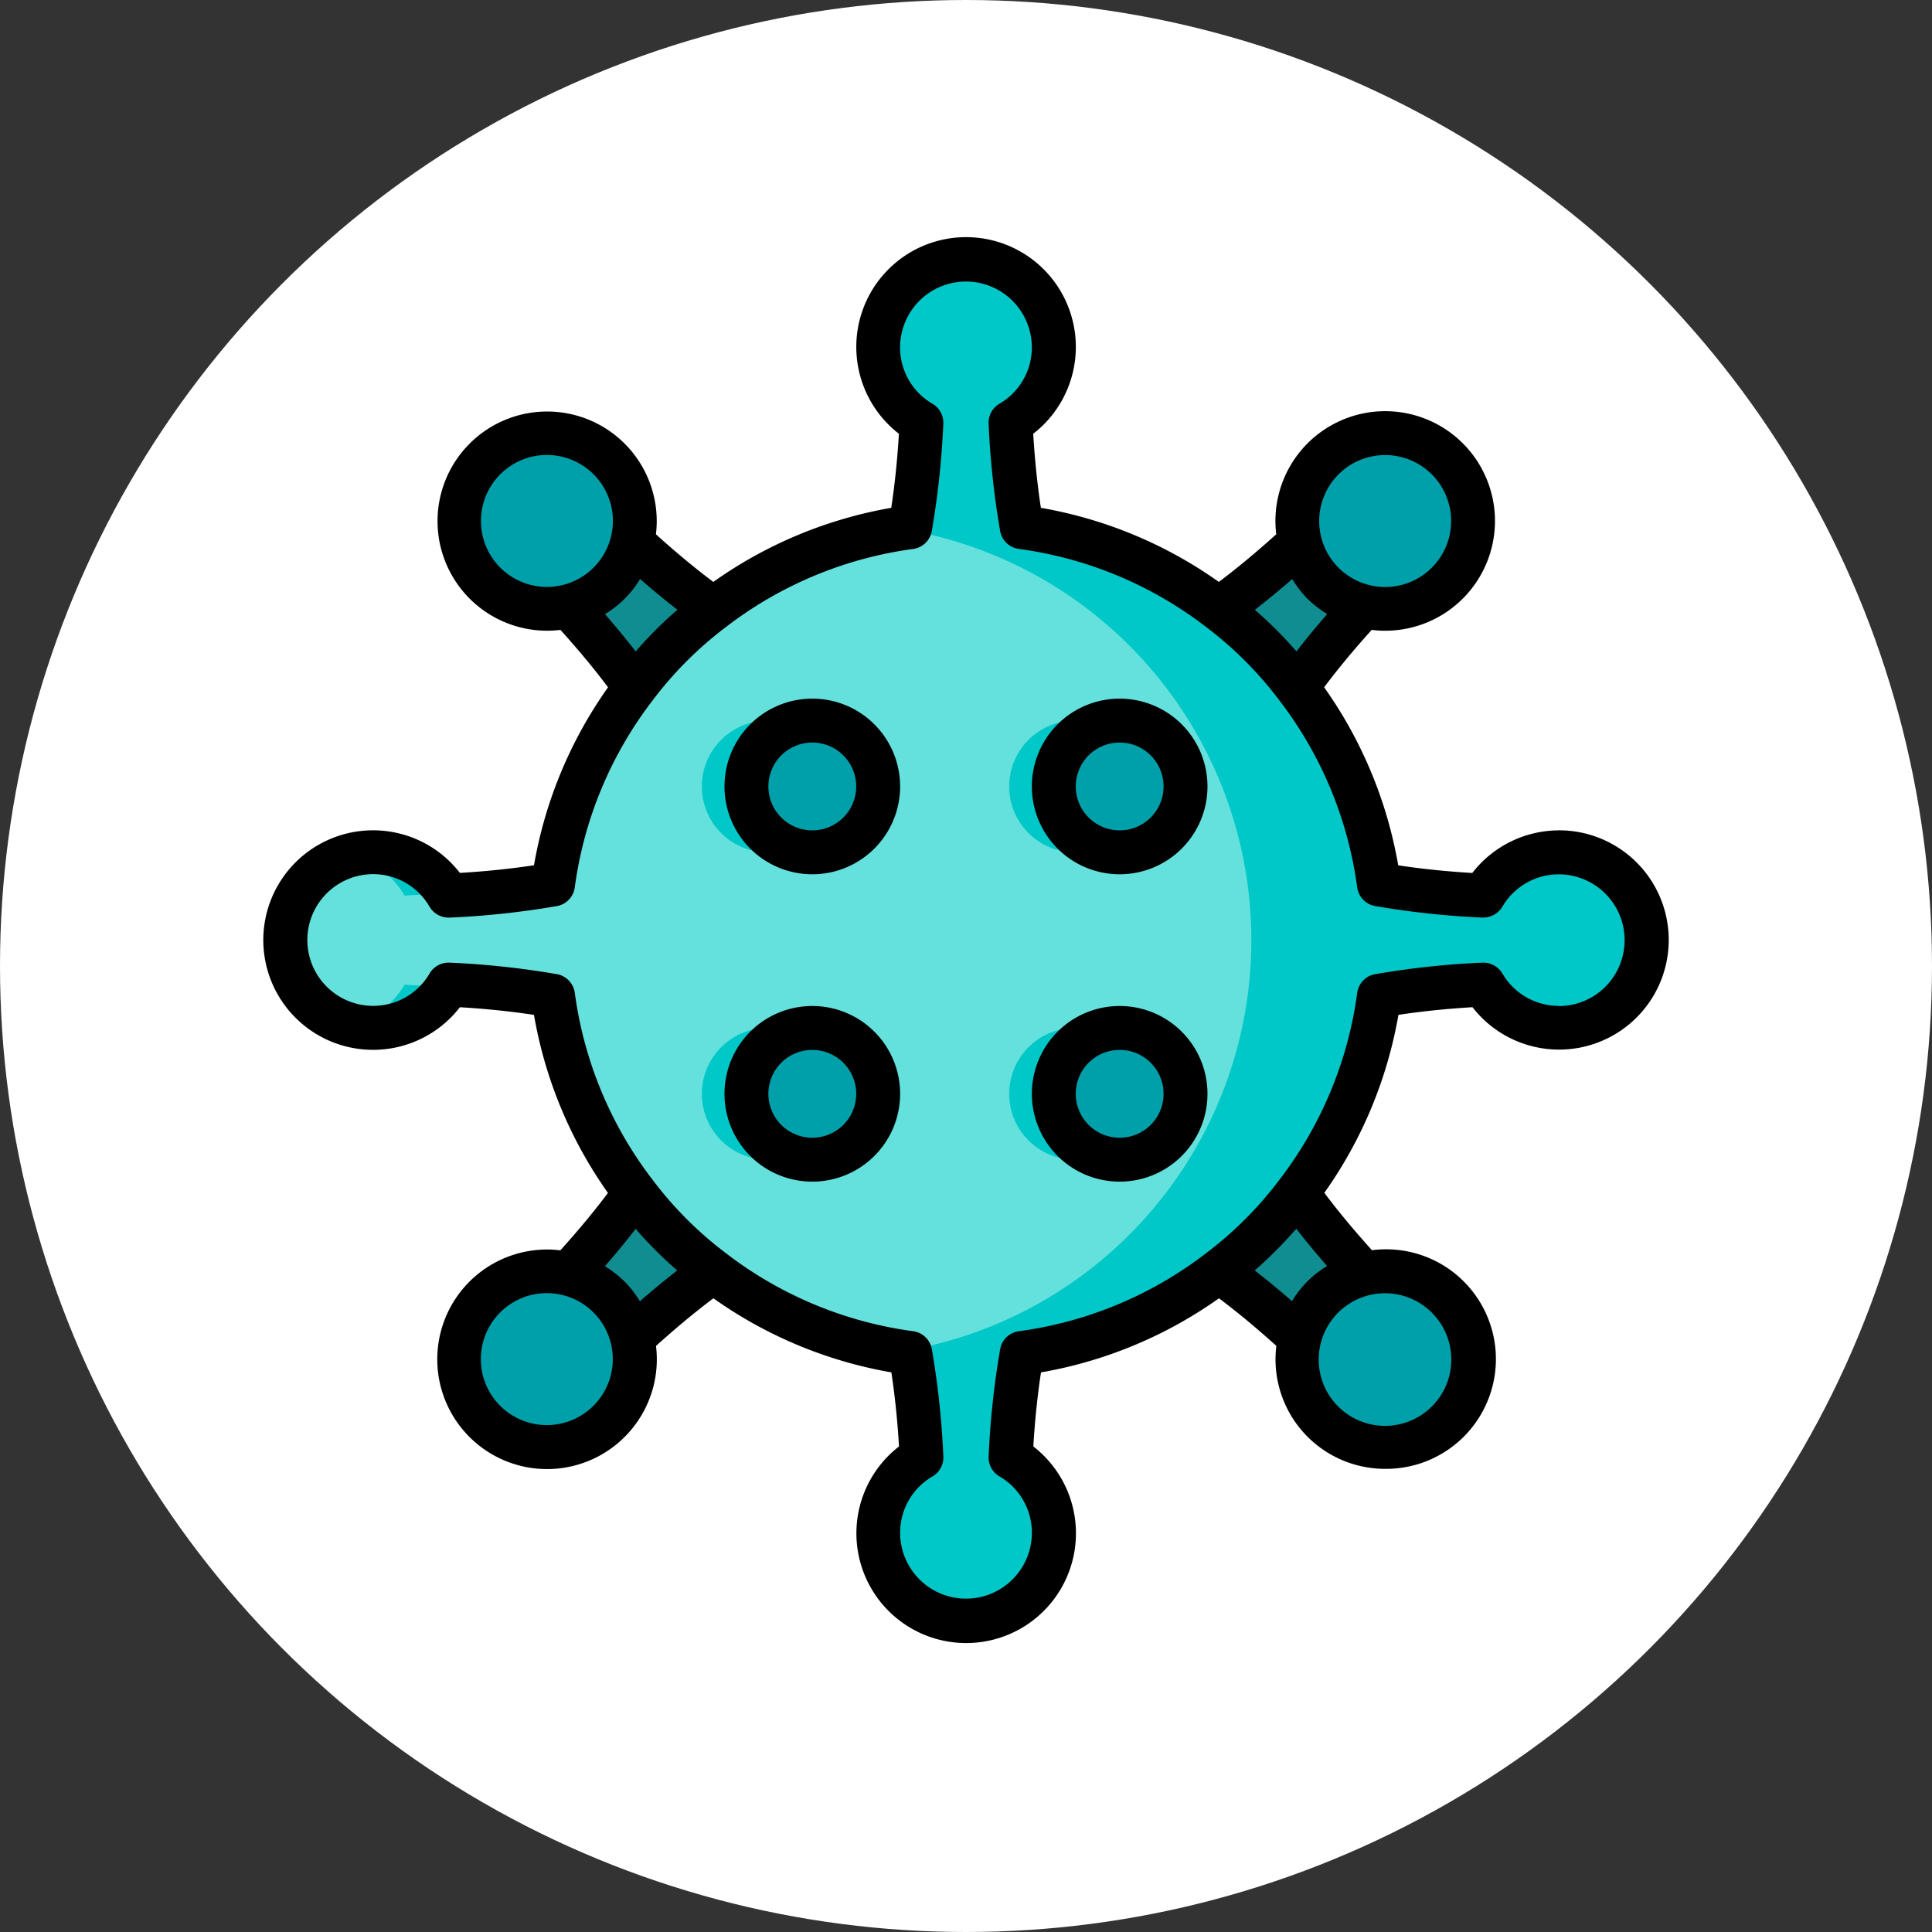 <svg xmlns="http://www.w3.org/2000/svg" xmlns:xlink="http://www.w3.org/1999/xlink" width="88" height="88" viewBox="0 0 88 88">
  <rect x="0" y="0" width="88" height="88" fill="#333333" stroke="none"/>
  <defs>
    <clipPath id="clip-path">
      <rect id="Rectángulo_402239" data-name="Rectángulo 402239" width="64.018" height="64.037" transform="translate(0 0)" fill="none"/>
    </clipPath>
  </defs>
  <g id="Grupo_1102199" data-name="Grupo 1102199" transform="translate(-912.051 -3542)">
    <circle id="Elipse_11599" data-name="Elipse 11599" cx="44" cy="44" r="44" transform="translate(912.051 3542)" fill="#fff"/>
    <g id="Grupo_1102198" data-name="Grupo 1102198" transform="translate(924.042 3552.805)">
      <g id="Grupo_1102197" data-name="Grupo 1102197" clip-path="url(#clip-path)">
        <path id="Trazado_883467" data-name="Trazado 883467" d="M39.008,36.017a3,3,0,1,1-3,3,3,3,0,0,1,3-3" fill="#00a0aa"/>
        <path id="Trazado_883468" data-name="Trazado 883468" d="M25.008,36.017a3,3,0,1,1-3,3,3,3,0,0,1,3-3" fill="#00a0aa"/>
        <path id="Trazado_883469" data-name="Trazado 883469" d="M25.008,22.017a3,3,0,1,1-3,3,3,3,0,0,1,3-3" fill="#00a0aa"/>
        <path id="Trazado_883470" data-name="Trazado 883470" d="M39.008,22.017a3,3,0,1,1-3,3,3,3,0,0,1,3-3" fill="#00a0aa"/>
        <path id="Trazado_883471" data-name="Trazado 883471" d="M50.118,47.227a4,4,0,0,0-2.9,2.9,37.5,37.5,0,0,0-3.67-3.02l-.01-.02a17.989,17.989,0,0,0,3.54-3.54l.02.01a37.5,37.5,0,0,0,3.02,3.67" fill="#108d91"/>
        <path id="Trazado_883472" data-name="Trazado 883472" d="M16.938,43.547a17.989,17.989,0,0,0,3.54,3.54l-.01.02a37.5,37.5,0,0,0-3.67,3.02,4,4,0,0,0-2.9-2.9,37.5,37.5,0,0,0,3.02-3.67Z" fill="#108d91"/>
        <path id="Trazado_883473" data-name="Trazado 883473" d="M20.468,16.927l.01.02a17.989,17.989,0,0,0-3.54,3.54l-.02-.01a37.5,37.5,0,0,0-3.02-3.67,4,4,0,0,0,2.9-2.9,37.5,37.5,0,0,0,3.67,3.02" fill="#108d91"/>
        <path id="Trazado_883474" data-name="Trazado 883474" d="M50.118,16.807a37.5,37.5,0,0,0-3.02,3.67l-.02.01a17.989,17.989,0,0,0-3.54-3.54l.01-.02a37.5,37.5,0,0,0,3.67-3.02,4,4,0,0,0,2.9,2.9" fill="#108d91"/>
        <path id="Trazado_883475" data-name="Trazado 883475" d="M50.118,47.227a4,4,0,1,1-2.9,2.9,4,4,0,0,1,2.9-2.9" fill="#00a0aa"/>
        <path id="Trazado_883476" data-name="Trazado 883476" d="M16.8,50.127a4,4,0,1,1-2.9-2.9,4,4,0,0,1,2.9,2.9" fill="#00a0aa"/>
        <path id="Trazado_883477" data-name="Trazado 883477" d="M16.8,13.907a4,4,0,1,1,0-1.957,4,4,0,0,1,0,1.957" fill="#00a0aa"/>
        <path id="Trazado_883478" data-name="Trazado 883478" d="M50.118,16.807a4,4,0,1,1,1.957,0,4,4,0,0,1-1.957,0" fill="#00a0aa"/>
        <path id="Trazado_883479" data-name="Trazado 883479" d="M59.008,28.017a4,4,0,1,1-3.43,6.03,37.09,37.09,0,0,0-4.76.51,18.833,18.833,0,0,1-3.74,8.99,17.989,17.989,0,0,1-3.54,3.54,18.833,18.833,0,0,1-8.99,3.74,37.091,37.091,0,0,0-.51,4.76,4,4,0,1,1-4.06,0,37.091,37.091,0,0,0-.51-4.76,18.833,18.833,0,0,1-8.99-3.74,17.989,17.989,0,0,1-3.54-3.54,18.833,18.833,0,0,1-3.74-8.99,37.09,37.09,0,0,0-4.76-.51,4,4,0,1,1,0-4.06,37.09,37.09,0,0,0,4.76-.51,18.833,18.833,0,0,1,3.74-8.99,17.989,17.989,0,0,1,3.54-3.54,18.833,18.833,0,0,1,8.99-3.74,37.091,37.091,0,0,0,.51-4.76,4,4,0,1,1,4.06,0,37.091,37.091,0,0,0,.51,4.76,18.833,18.833,0,0,1,8.99,3.74,17.989,17.989,0,0,1,3.54,3.54,18.833,18.833,0,0,1,3.74,8.99,37.09,37.09,0,0,0,4.76.51,3.979,3.979,0,0,1,3.43-1.97m-17-3a3,3,0,1,0-3,3,3,3,0,0,0,3-3m0,14a3,3,0,1,0-3,3,3,3,0,0,0,3-3m-14-14a3,3,0,1,0-3,3,3,3,0,0,0,3-3m0,14a3,3,0,1,0-3,3,3,3,0,0,0,3-3" fill="#64e1dc"/>
        <path id="Trazado_883480" data-name="Trazado 883480" d="M24.008,22.2a3,3,0,1,0,0,5.634,2.984,2.984,0,0,1,0-5.634" fill="#00c8c8"/>
        <path id="Trazado_883481" data-name="Trazado 883481" d="M23.008,42.017a2.969,2.969,0,0,0,1-.183,2.984,2.984,0,0,1,0-5.634,3,3,0,1,0-1,5.817" fill="#00c8c8"/>
        <path id="Trazado_883482" data-name="Trazado 883482" d="M38.008,22.2a3,3,0,1,0,0,5.634,2.984,2.984,0,0,1,0-5.634" fill="#00c8c8"/>
        <path id="Trazado_883483" data-name="Trazado 883483" d="M37.008,42.017a2.969,2.969,0,0,0,1-.183,2.984,2.984,0,0,1,0-5.634,3,3,0,1,0-1,5.817" fill="#00c8c8"/>
        <path id="Trazado_883484" data-name="Trazado 883484" d="M6.438,29.987c.682-.032,1.308-.081,1.907-.136a3.966,3.966,0,0,0-3.337-1.834,3.958,3.958,0,0,0-.98.135,4,4,0,0,1,2.41,1.835" fill="#00c8c8"/>
        <path id="Trazado_883485" data-name="Trazado 883485" d="M6.438,34.047a4,4,0,0,1-2.41,1.835,3.958,3.958,0,0,0,.98.135,3.966,3.966,0,0,0,3.337-1.834c-.6-.055-1.225-.1-1.907-.136" fill="#00c8c8"/>
        <path id="Trazado_883486" data-name="Trazado 883486" d="M59.008,28.017a3.979,3.979,0,0,0-3.43,1.97,37.09,37.09,0,0,1-4.76-.51,18.833,18.833,0,0,0-3.74-8.99,17.989,17.989,0,0,0-3.54-3.54,18.833,18.833,0,0,0-8.99-3.74,37.091,37.091,0,0,1-.51-4.76,4,4,0,1,0-4.06,0,37.091,37.091,0,0,1-.51,4.76c-.147.02-.29.05-.435.073a18.976,18.976,0,0,1,0,37.474c.145.023.288.053.435.073a37.091,37.091,0,0,1,.51,4.76,4,4,0,1,0,4.06,0,37.091,37.091,0,0,1,.51-4.76,18.833,18.833,0,0,0,8.99-3.74,17.989,17.989,0,0,0,3.54-3.54,18.833,18.833,0,0,0,3.74-8.99,37.09,37.09,0,0,1,4.76-.51,3.994,3.994,0,1,0,3.43-6.03" fill="#00c8c8"/>
        <path id="Trazado_883487" data-name="Trazado 883487" d="M25.008,21.017a4,4,0,1,0,4,4,4,4,0,0,0-4-4m0,6a2,2,0,1,1,2-2,2,2,0,0,1-2,2"/>
        <path id="Trazado_883488" data-name="Trazado 883488" d="M25.008,35.017a4,4,0,1,0,4,4,4,4,0,0,0-4-4m0,6a2,2,0,1,1,2-2,2,2,0,0,1-2,2"/>
        <path id="Trazado_883489" data-name="Trazado 883489" d="M39.008,21.017a4,4,0,1,0,4,4,4,4,0,0,0-4-4m0,6a2,2,0,1,1,2-2,2,2,0,0,1-2,2"/>
        <path id="Trazado_883490" data-name="Trazado 883490" d="M39.008,35.017a4,4,0,1,0,4,4,4,4,0,0,0-4-4m0,6a2,2,0,1,1,2-2,2,2,0,0,1-2,2"/>
        <path id="Trazado_883491" data-name="Trazado 883491" d="M59.008,27.017a5,5,0,0,0-3.938,1.941c-1.193-.071-2.324-.189-3.374-.349A19.864,19.864,0,0,0,48.322,20.5c.613-.82,1.341-1.7,2.167-2.614a5,5,0,1,0-4.349-4.355c-.923.832-1.8,1.559-2.614,2.169a19.864,19.864,0,0,0-8.106-3.374c-.16-1.05-.278-2.181-.349-3.374a5,5,0,1,0-6.118,0c-.071,1.193-.189,2.324-.349,3.374A19.864,19.864,0,0,0,20.5,15.7c-.82-.613-1.7-1.342-2.614-2.168a4.992,4.992,0,1,0-4.349,4.354c.832.924,1.558,1.8,2.168,2.614a19.864,19.864,0,0,0-3.374,8.106c-1.05.16-2.181.278-3.374.349a5,5,0,1,0,0,6.118c1.193.071,2.324.189,3.374.349A19.864,19.864,0,0,0,15.7,43.531c-.613.82-1.342,1.7-2.168,2.615A5,5,0,1,0,17.889,50.5c.923-.832,1.8-1.559,2.614-2.169a19.864,19.864,0,0,0,8.106,3.374c.16,1.05.278,2.181.349,3.374a5,5,0,1,0,6.118,0c.071-1.193.189-2.324.349-3.374a19.864,19.864,0,0,0,8.106-3.374c.82.613,1.7,1.342,2.614,2.168a4.987,4.987,0,0,0,4.338,5.562,4.89,4.89,0,0,0,.628.038,5,5,0,1,0-.611-9.958c-.832-.923-1.559-1.8-2.169-2.614a19.87,19.87,0,0,0,3.374-8.106c1.05-.16,2.181-.278,3.374-.349a4.994,4.994,0,1,0,3.929-8.057M47.561,16.465a4.962,4.962,0,0,0,.9.7q-.768.882-1.4,1.7a19.024,19.024,0,0,0-1.894-1.894q.818-.636,1.7-1.4a5.05,5.05,0,0,0,.694.894m1.411-5.658a3.005,3.005,0,1,1-.784,2.857,3.005,3.005,0,0,1,.784-2.857m-32.008,8.06q-.636-.818-1.4-1.7a4.653,4.653,0,0,0,1.6-1.6q.882.768,1.7,1.4a18.988,18.988,0,0,0-1.9,1.9M10.8,15.053a3.005,3.005,0,1,1,2.857.784,3.005,3.005,0,0,1-2.857-.784m5.657,32.516a5.054,5.054,0,0,0-.895-.7q.768-.882,1.4-1.7a19.024,19.024,0,0,0,1.894,1.894c-.545.424-1.112.89-1.7,1.4a4.985,4.985,0,0,0-.7-.9m-1.411,5.658a3.005,3.005,0,1,1,.784-2.857,3.005,3.005,0,0,1-.784,2.857m32.008-8.06c.424.545.89,1.112,1.405,1.7a4.653,4.653,0,0,0-1.6,1.6q-.882-.768-1.7-1.4a19.044,19.044,0,0,0,1.895-1.9m6.166,3.814a3.02,3.02,0,1,1-2.128-.874,3.021,3.021,0,0,1,2.128.874m5.79-13.964a2.963,2.963,0,0,1-2.569-1.478,1.021,1.021,0,0,0-.909-.491,38.519,38.519,0,0,0-4.887.525,1,1,0,0,0-.816.851,17.872,17.872,0,0,1-3.542,8.513l-.006.008a16.985,16.985,0,0,1-3.351,3.349,17.872,17.872,0,0,1-8.513,3.542,1,1,0,0,0-.851.816,38.52,38.52,0,0,0-.525,4.887,1,1,0,0,0,.491.909,2.963,2.963,0,0,1,1.478,2.569,3,3,0,1,1-6,0,2.963,2.963,0,0,1,1.478-2.569,1,1,0,0,0,.491-.909,38.52,38.52,0,0,0-.525-4.887,1,1,0,0,0-.851-.816,17.885,17.885,0,0,1-8.521-3.548,16.985,16.985,0,0,1-3.349-3.351,17.872,17.872,0,0,1-3.542-8.513,1,1,0,0,0-.816-.851,38.52,38.52,0,0,0-4.887-.525H8.438a1,1,0,0,0-.861.492,2.963,2.963,0,0,1-2.569,1.477,3,3,0,1,1,0-6A2.963,2.963,0,0,1,7.577,30.5a1.016,1.016,0,0,0,.909.491,38.52,38.52,0,0,0,4.887-.525,1,1,0,0,0,.816-.851,17.885,17.885,0,0,1,3.548-8.521,16.985,16.985,0,0,1,3.351-3.349A17.872,17.872,0,0,1,29.6,14.2a1,1,0,0,0,.851-.816,38.52,38.52,0,0,0,.525-4.887,1,1,0,0,0-.491-.909,2.963,2.963,0,0,1-1.478-2.569,3,3,0,1,1,6,0A2.963,2.963,0,0,1,33.53,7.586a1,1,0,0,0-.491.909,38.52,38.52,0,0,0,.525,4.887,1,1,0,0,0,.851.816,17.885,17.885,0,0,1,8.521,3.548A16.985,16.985,0,0,1,46.285,21.1a17.872,17.872,0,0,1,3.542,8.513,1,1,0,0,0,.816.851,38.52,38.52,0,0,0,4.887.525,1.03,1.03,0,0,0,.909-.491,2.963,2.963,0,0,1,2.569-1.478,3,3,0,1,1,0,6"/>
      </g>
    </g>
  </g>
</svg>
